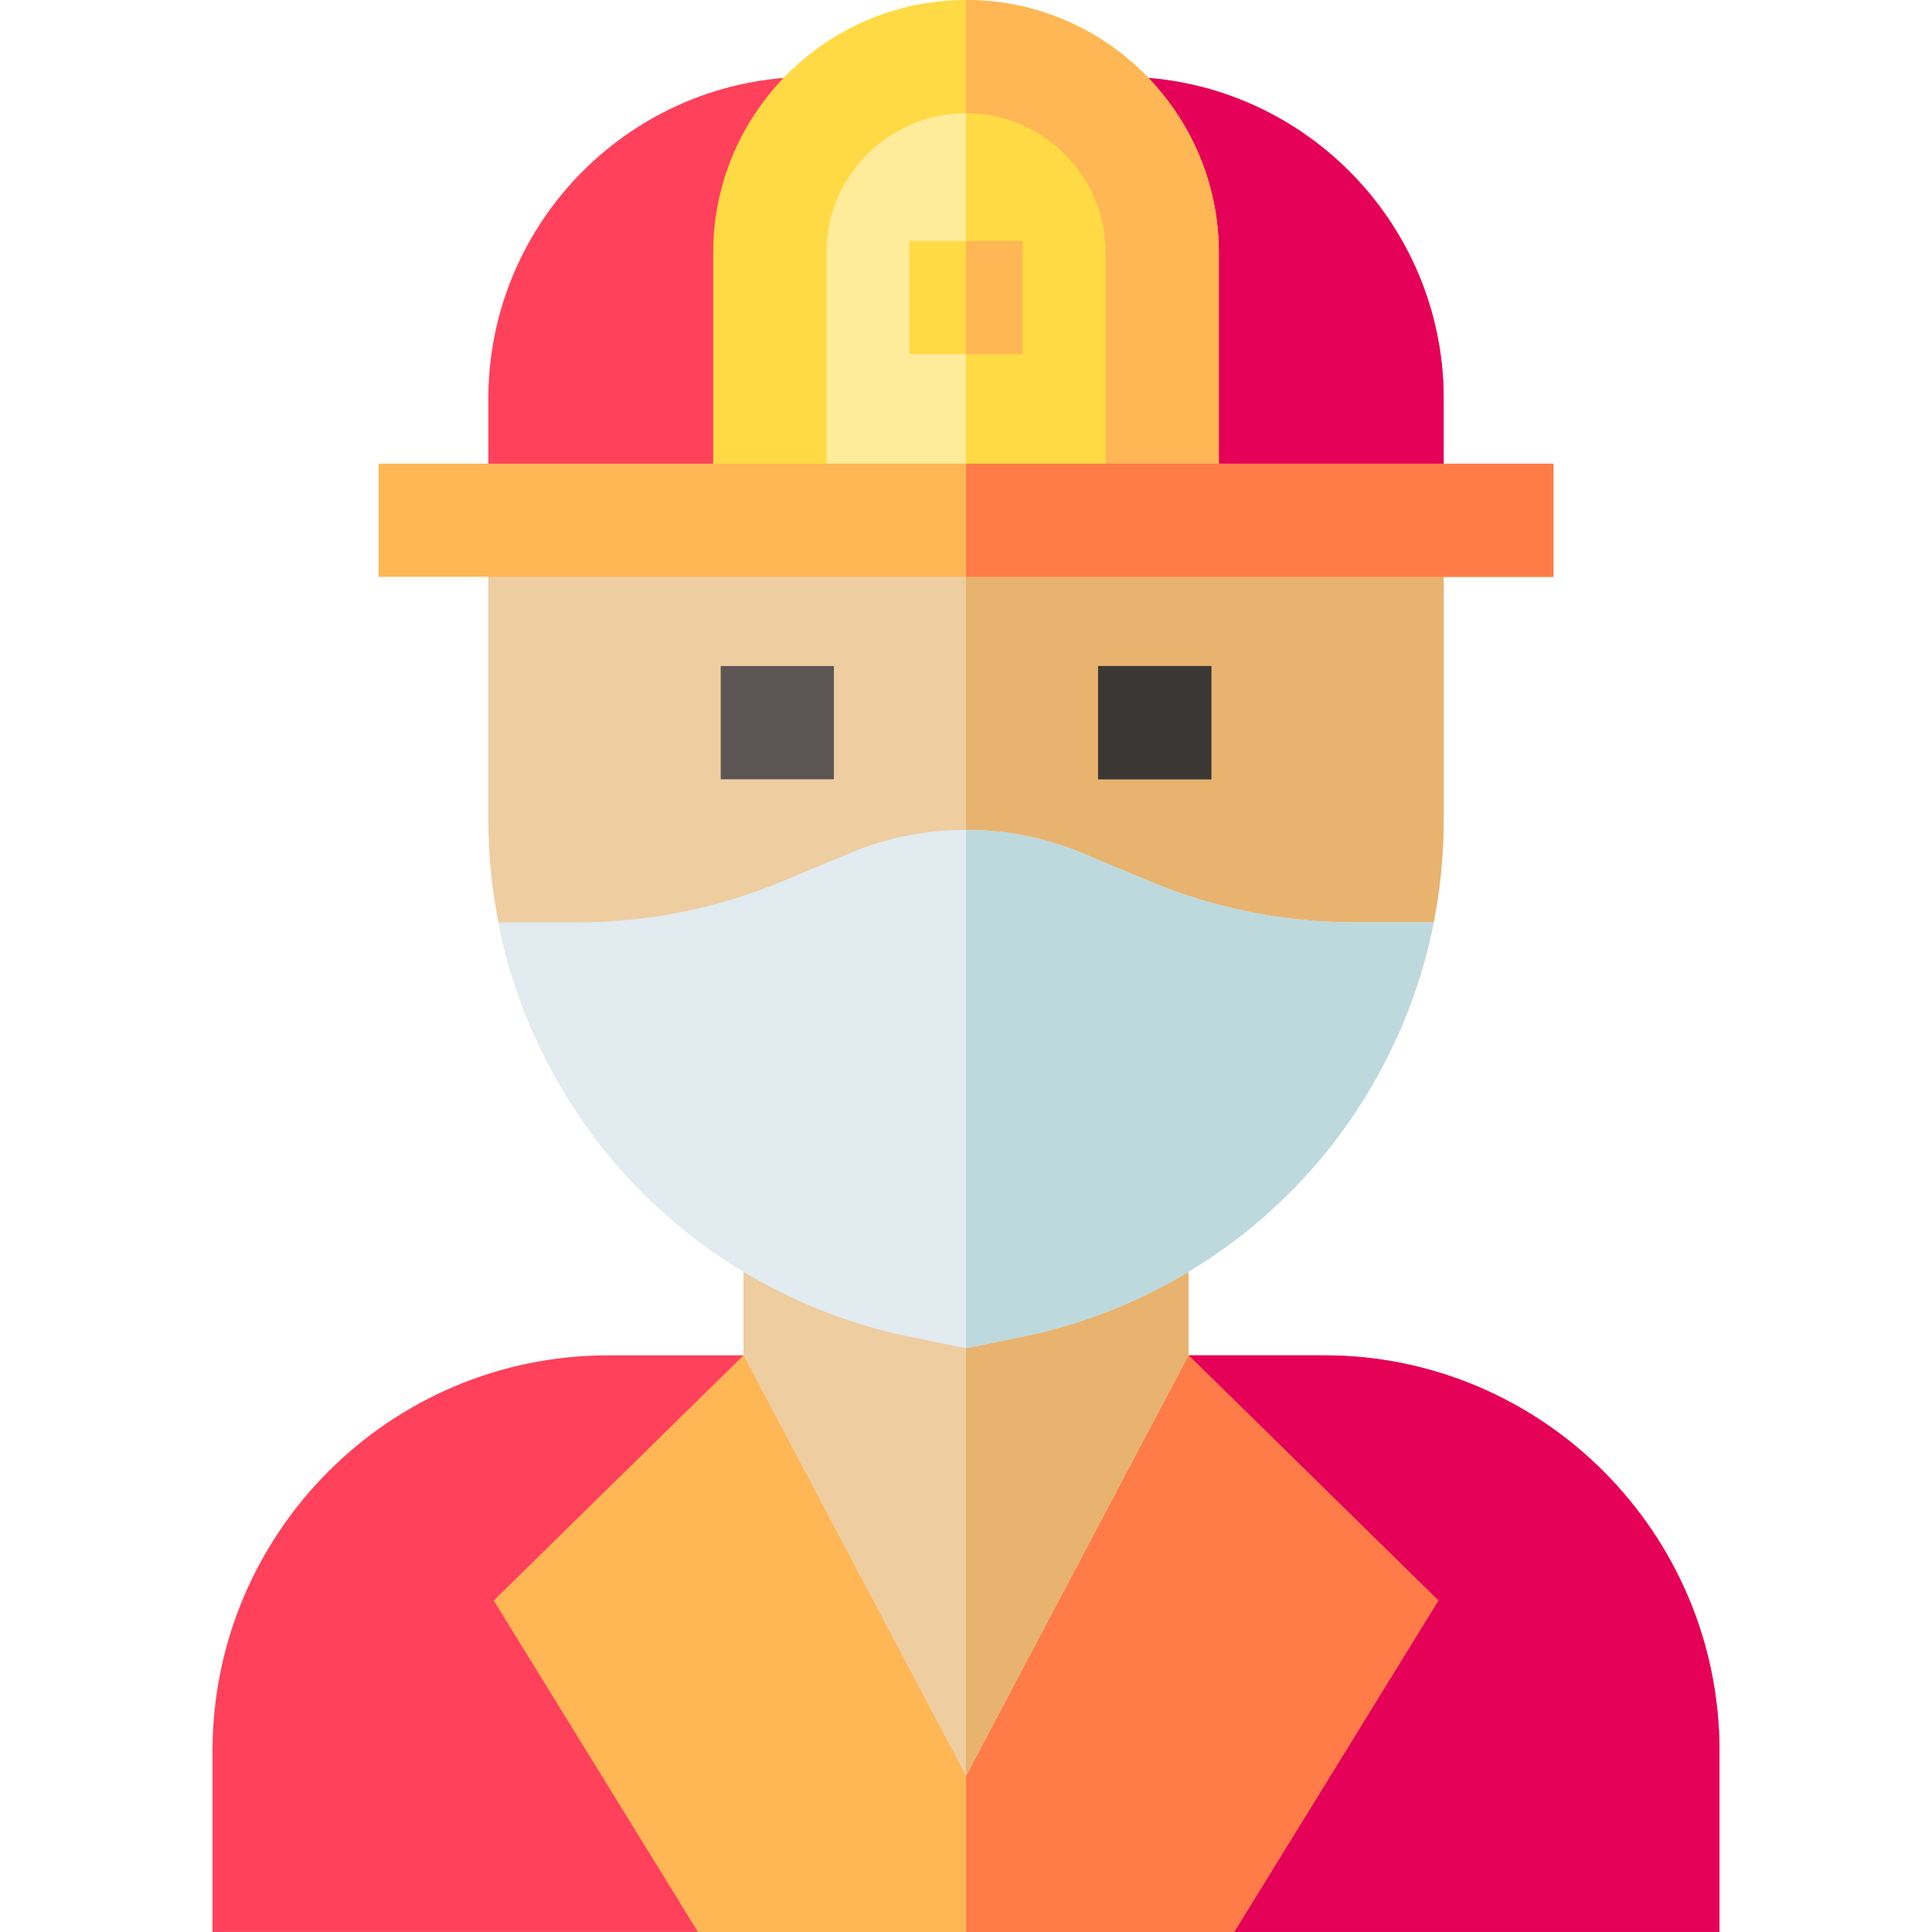 <svg id="Layer_1" enable-background="new 0 0 511.99 511.99" height="512" viewBox="0 0 511.99 511.99" width="512" xmlns="http://www.w3.org/2000/svg"><g><path d="m297.259 20.36h-82.527c-47.045 0-85.319 38.274-85.319 85.319v32.191h253.166v-32.19c0-47.045-38.275-85.32-85.32-85.32z" fill="#ff415b"/><path d="m382.579 105.68c0-47.045-38.274-85.319-85.319-85.319h-41.264v117.511h126.583z" fill="#e50058"/><path d="m350.839 359.174h-189.688c-57.803 0-104.828 47.025-104.828 104.828v47.98h399.345v-47.98c-.001-57.803-47.026-104.828-104.829-104.828z" fill="#ff415b"/><path d="m455.667 464.002c0-57.803-47.025-104.828-104.828-104.828h-94.844v152.809h199.672z" fill="#e50058"/><path d="m219.326 261.063 17.487-7.33c12.188-5.108 26.173-5.11 38.363 0l17.488 7.33c21.162 8.87 43.528 13.368 66.478 13.368h11.242c7.966-17.833 12.195-37.278 12.195-57.003v-79.558h-253.167v79.558c0 19.725 4.229 39.17 12.195 57.003h11.242c22.948.001 45.315-4.497 66.477-13.368z" fill="#eecda1"/><path d="m255.996 137.871v112.03c6.543 0 13.086 1.277 19.181 3.832l17.488 7.33c21.162 8.87 43.528 13.368 66.478 13.368h11.242c7.966-17.833 12.195-37.278 12.195-57.003v-79.558h-126.584z" fill="#e8b36f"/><g><path d="m190.992 176.508h30v30.002h-30z" fill="#5d5655"/></g><g><path d="m290.999 176.508h30v30.002h-30z" fill="#5d5655"/></g><path d="m307.998 137.871v-70.868c0-28.721-23.283-52.003-52.003-52.003-28.721 0-52.003 23.283-52.003 52.003v70.868z" fill="#ffeb99"/><path d="m307.998 67.003c0-28.72-23.282-52.003-52.003-52.003v122.871h52.003z" fill="#ffda44"/><path d="m322.999 137.871h-30v-70.867c0-20.404-16.6-37.004-37.004-37.004-20.403 0-37.003 16.6-37.003 37.004v70.867h-30v-70.867c0-36.946 30.057-67.004 67.003-67.004s67.004 30.058 67.004 67.004z" fill="#ffda44"/><path d="m255.996 0v30c20.404 0 37.003 16.6 37.003 37.004v70.867h30v-70.867c0-36.946-30.058-67.004-67.003-67.004z" fill="#ffb655"/><g><path d="m241.006 63.87h30v30.002h-30z" fill="#ffda44"/></g><g><path d="m100.339 122.871h311.334v30h-311.334z" fill="#ffb655"/></g><path d="m314.957 359.173-117.923.001-66.195 64.972 54.113 87.839 142.086.005 54.113-87.844z" fill="#ffb655"/><path d="m381.151 424.146-66.194-64.973-58.961.001v152.814l71.042.002z" fill="#ff7c48"/><path d="m197.034 313.286v45.888l58.962 111.485 58.961-111.486v-45.887z" fill="#eecda1"/><path d="m314.957 359.173v-45.887h-58.961v157.373z" fill="#e8b36f"/><path d="m359.142 244.432c-18.945 0-37.41-3.713-54.88-11.036l-17.489-7.33c-19.559-8.197-41.996-8.197-61.557 0l-17.488 7.33c-17.47 7.323-35.935 11.036-54.88 11.036h-20.783c4.427 22.378 14.297 43.54 28.855 61.357 20.318 24.867 48.839 42.088 80.308 48.489l14.768 3.003 14.768-3.003c31.468-6.401 59.988-23.622 80.307-48.489 14.558-17.817 24.428-38.979 28.855-61.357z" fill="#e1ebf0"/><g><path d="m290.999 176.508h30v30.002h-30z" fill="#3b3735"/></g><path d="m351.07 305.789c14.558-17.817 24.428-38.979 28.855-61.357h-20.783c-18.945 0-37.41-3.713-54.88-11.036l-17.489-7.33c-9.779-4.099-20.278-6.148-30.777-6.148v137.364l14.768-3.003c31.467-6.402 59.987-23.623 80.306-48.49z" fill="#bed9dd"/><path d="m255.996 63.87h15.011v30.002h-15.011z" fill="#ffb655"/><path d="m255.996 122.871h155.678v30h-155.678z" fill="#ff7c48"/></g></svg>